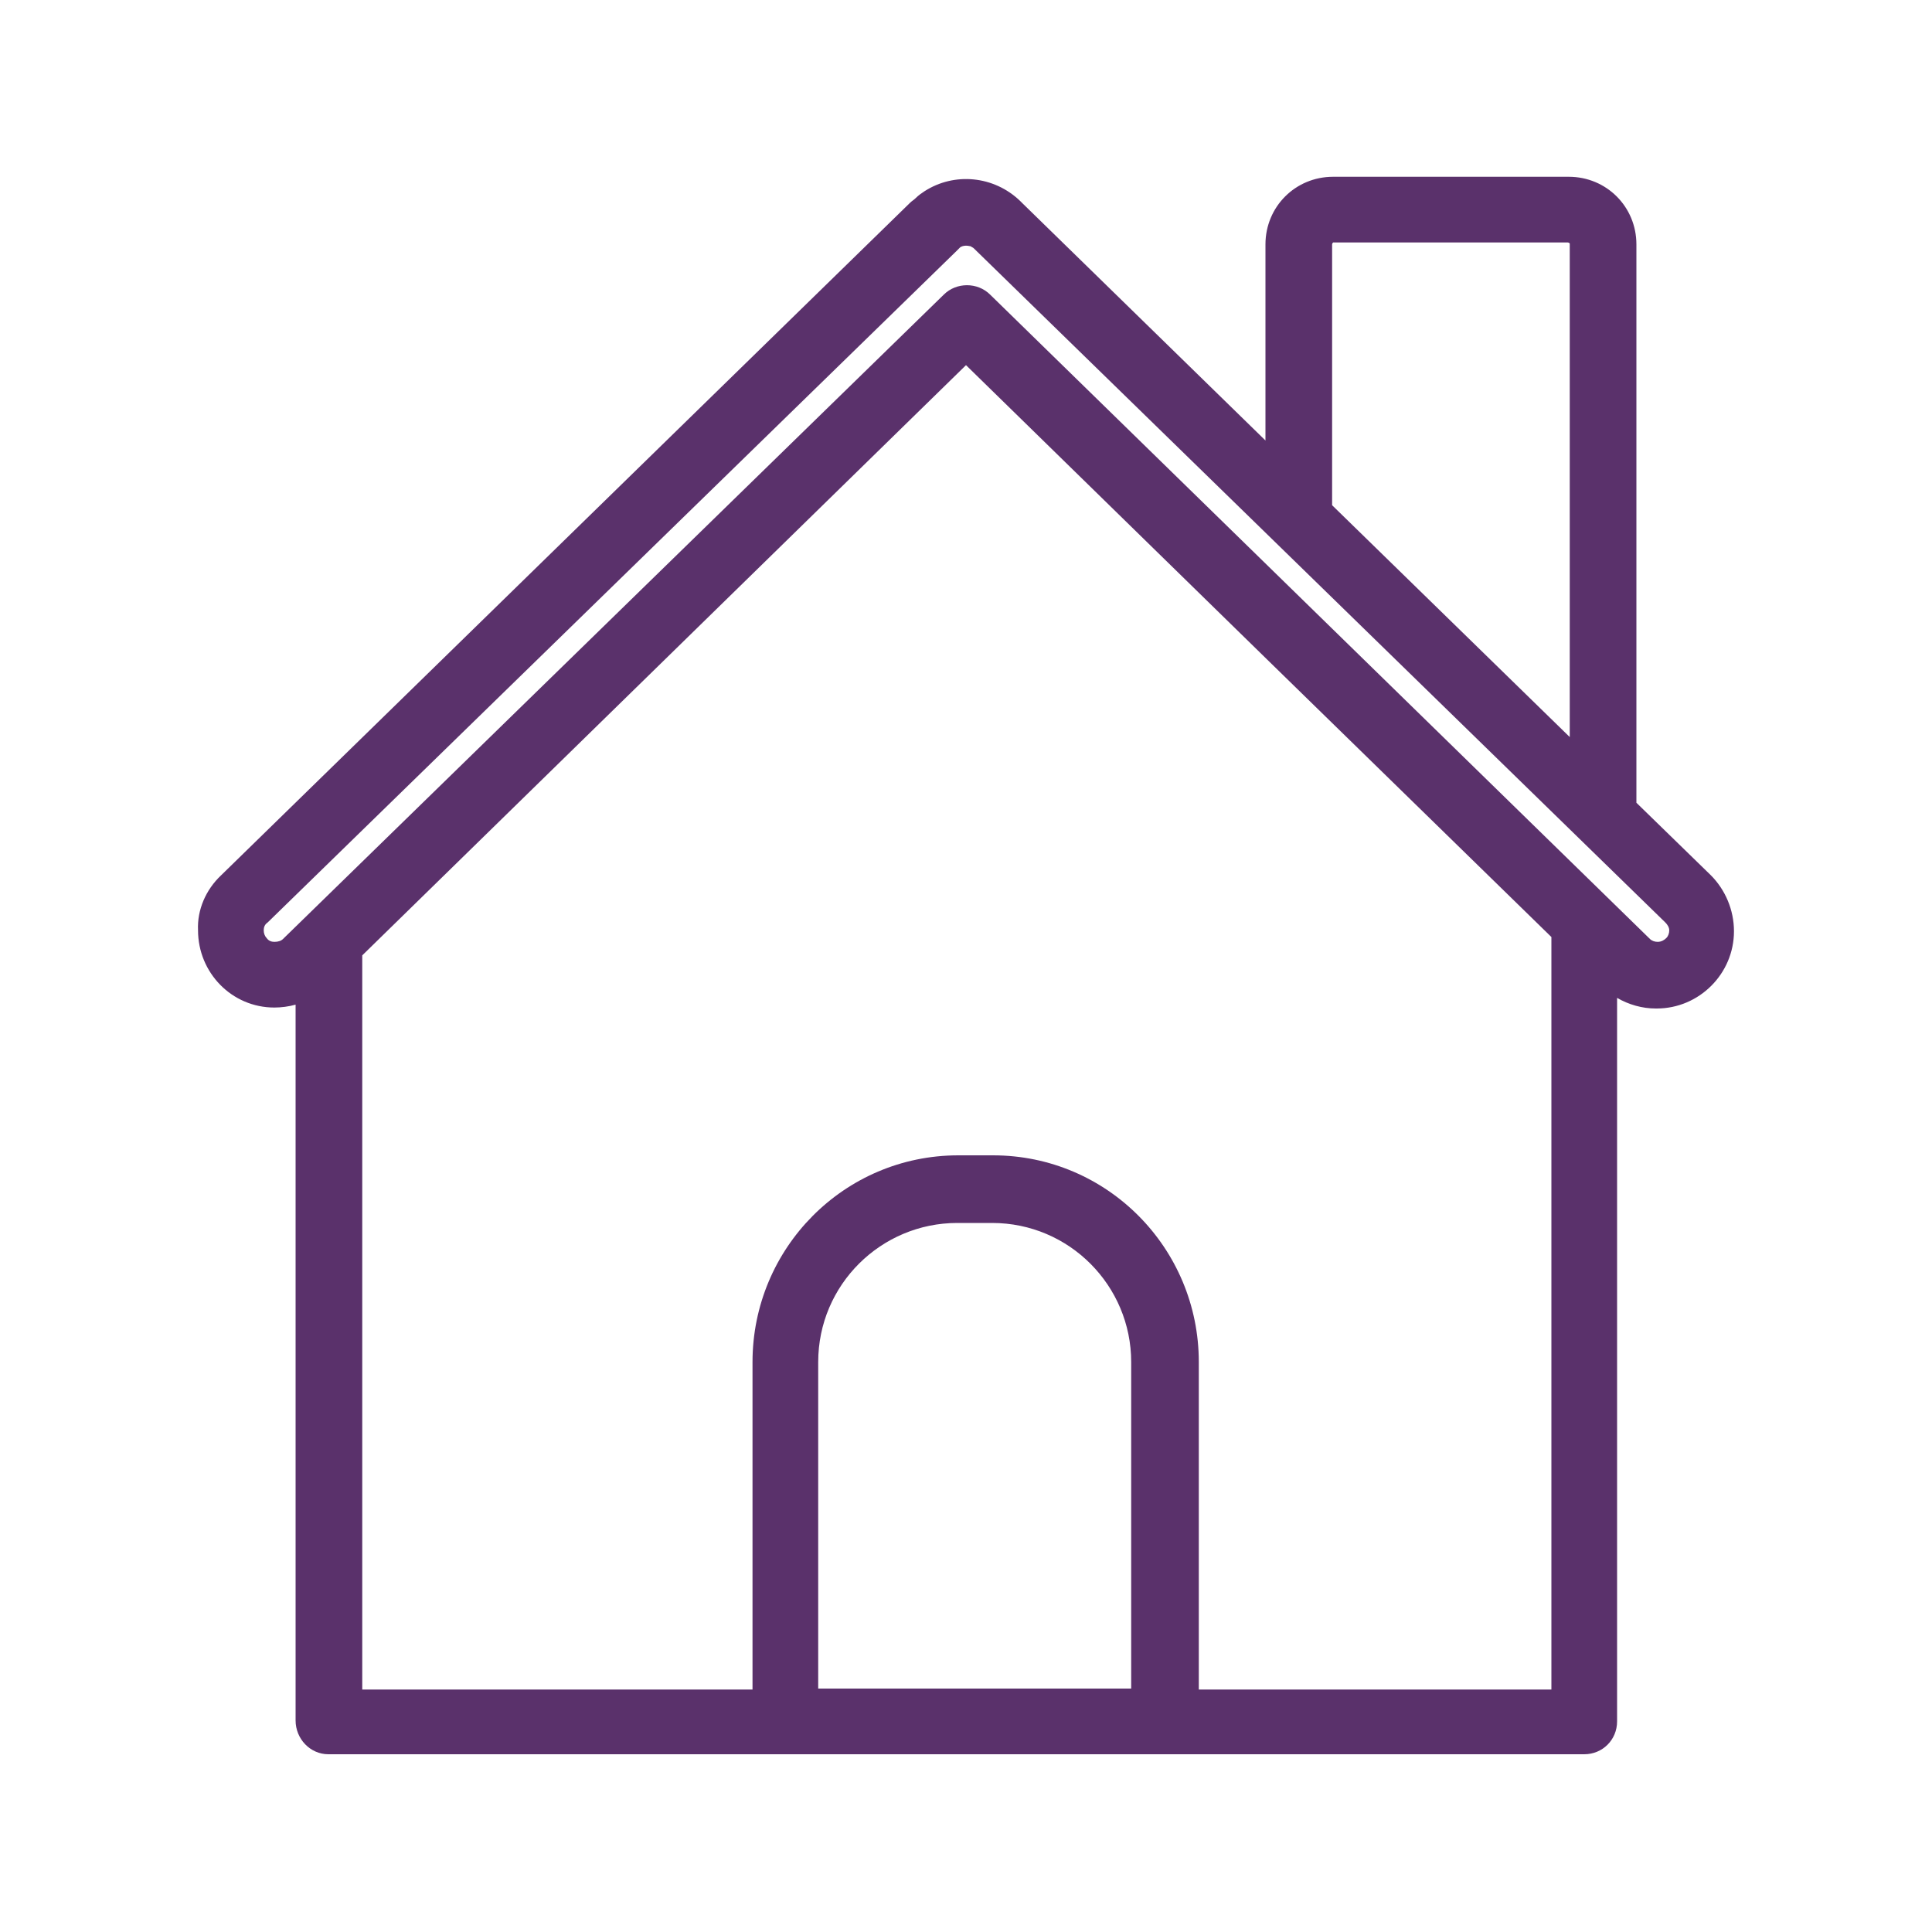 <?xml version="1.0" encoding="utf-8"?>
<!-- Generator: Adobe Illustrator 25.4.1, SVG Export Plug-In . SVG Version: 6.00 Build 0)  -->
<svg version="1.1" id="Casa" xmlns="http://www.w3.org/2000/svg" xmlns:xlink="http://www.w3.org/1999/xlink" x="0px" y="0px"
	 viewBox="0 0 200 200" style="enable-background:new 0 0 200 200;" xml:space="preserve">
<style type="text/css">
	.st0{fill:#5A316B;}
</style>
<path class="st0" d="M177.1,90.6l-7.7-7.5V25.3c0-3.9-3.1-7-7-7h-24.4c-3.9,0-7,3.1-7,7v20.3L105.8,21l-0.2-0.2
	c-2.7-2.6-6.8-3-9.9-1c-0.3,0.2-0.6,0.4-0.9,0.7c-0.2,0.2-0.4,0.3-0.6,0.5L22.9,90.6c-1.6,1.5-2.5,3.6-2.4,5.7c0,4.4,3.5,8,7.9,8
	c0.7,0,1.5-0.1,2.2-0.3v74.1c0,1.9,1.5,3.5,3.4,3.5c0,0,0,0,0,0h130c1.9,0,3.4-1.5,3.4-3.4v-74.9c1.2,0.7,2.6,1.1,4,1.1h0.1
	c4.4,0,8-3.6,8-8C179.5,94.2,178.6,92.1,177.1,90.6L177.1,90.6z M137.9,52.3v-27c0-0.1,0.1-0.2,0.1-0.2c0,0,0,0,0,0h24.3
	c0.1,0,0.2,0.1,0.2,0.1c0,0,0,0,0,0v51.1L137.9,52.3z M102.8,119.6h-3.6c-11.8,0-21.3,9.6-21.3,21.4c0,0,0,0,0,0v33.9H37.5v-76
	L100,37.8l31.2,30.5l29.4,28.7v77.9h-36.5V141C124.1,129.2,114.6,119.6,102.8,119.6z M84.7,141c0-8,6.5-14.4,14.4-14.4h3.6
	c8,0,14.4,6.5,14.4,14.4v33.8H84.7V141z M99,26l0.3-0.3c0,0,0.1-0.1,0.1-0.1c0.3-0.2,0.7-0.2,1.1-0.1c0.1,0.1,0.2,0.1,0.3,0.2
	l71.6,69.8c0.2,0.2,0.4,0.5,0.4,0.8c0,0.3-0.1,0.6-0.3,0.8l0,0c-0.2,0.2-0.5,0.4-0.9,0.4c-0.3,0-0.6-0.1-0.8-0.3l-68.3-66.7
	c-1.3-1.3-3.5-1.3-4.8,0L29.3,97.2c-0.2,0.2-0.5,0.3-0.9,0.3c-0.3,0-0.6-0.1-0.8-0.4c-0.2-0.2-0.3-0.5-0.3-0.8
	c0-0.3,0.1-0.6,0.4-0.8L99,26z"/>
</svg>
